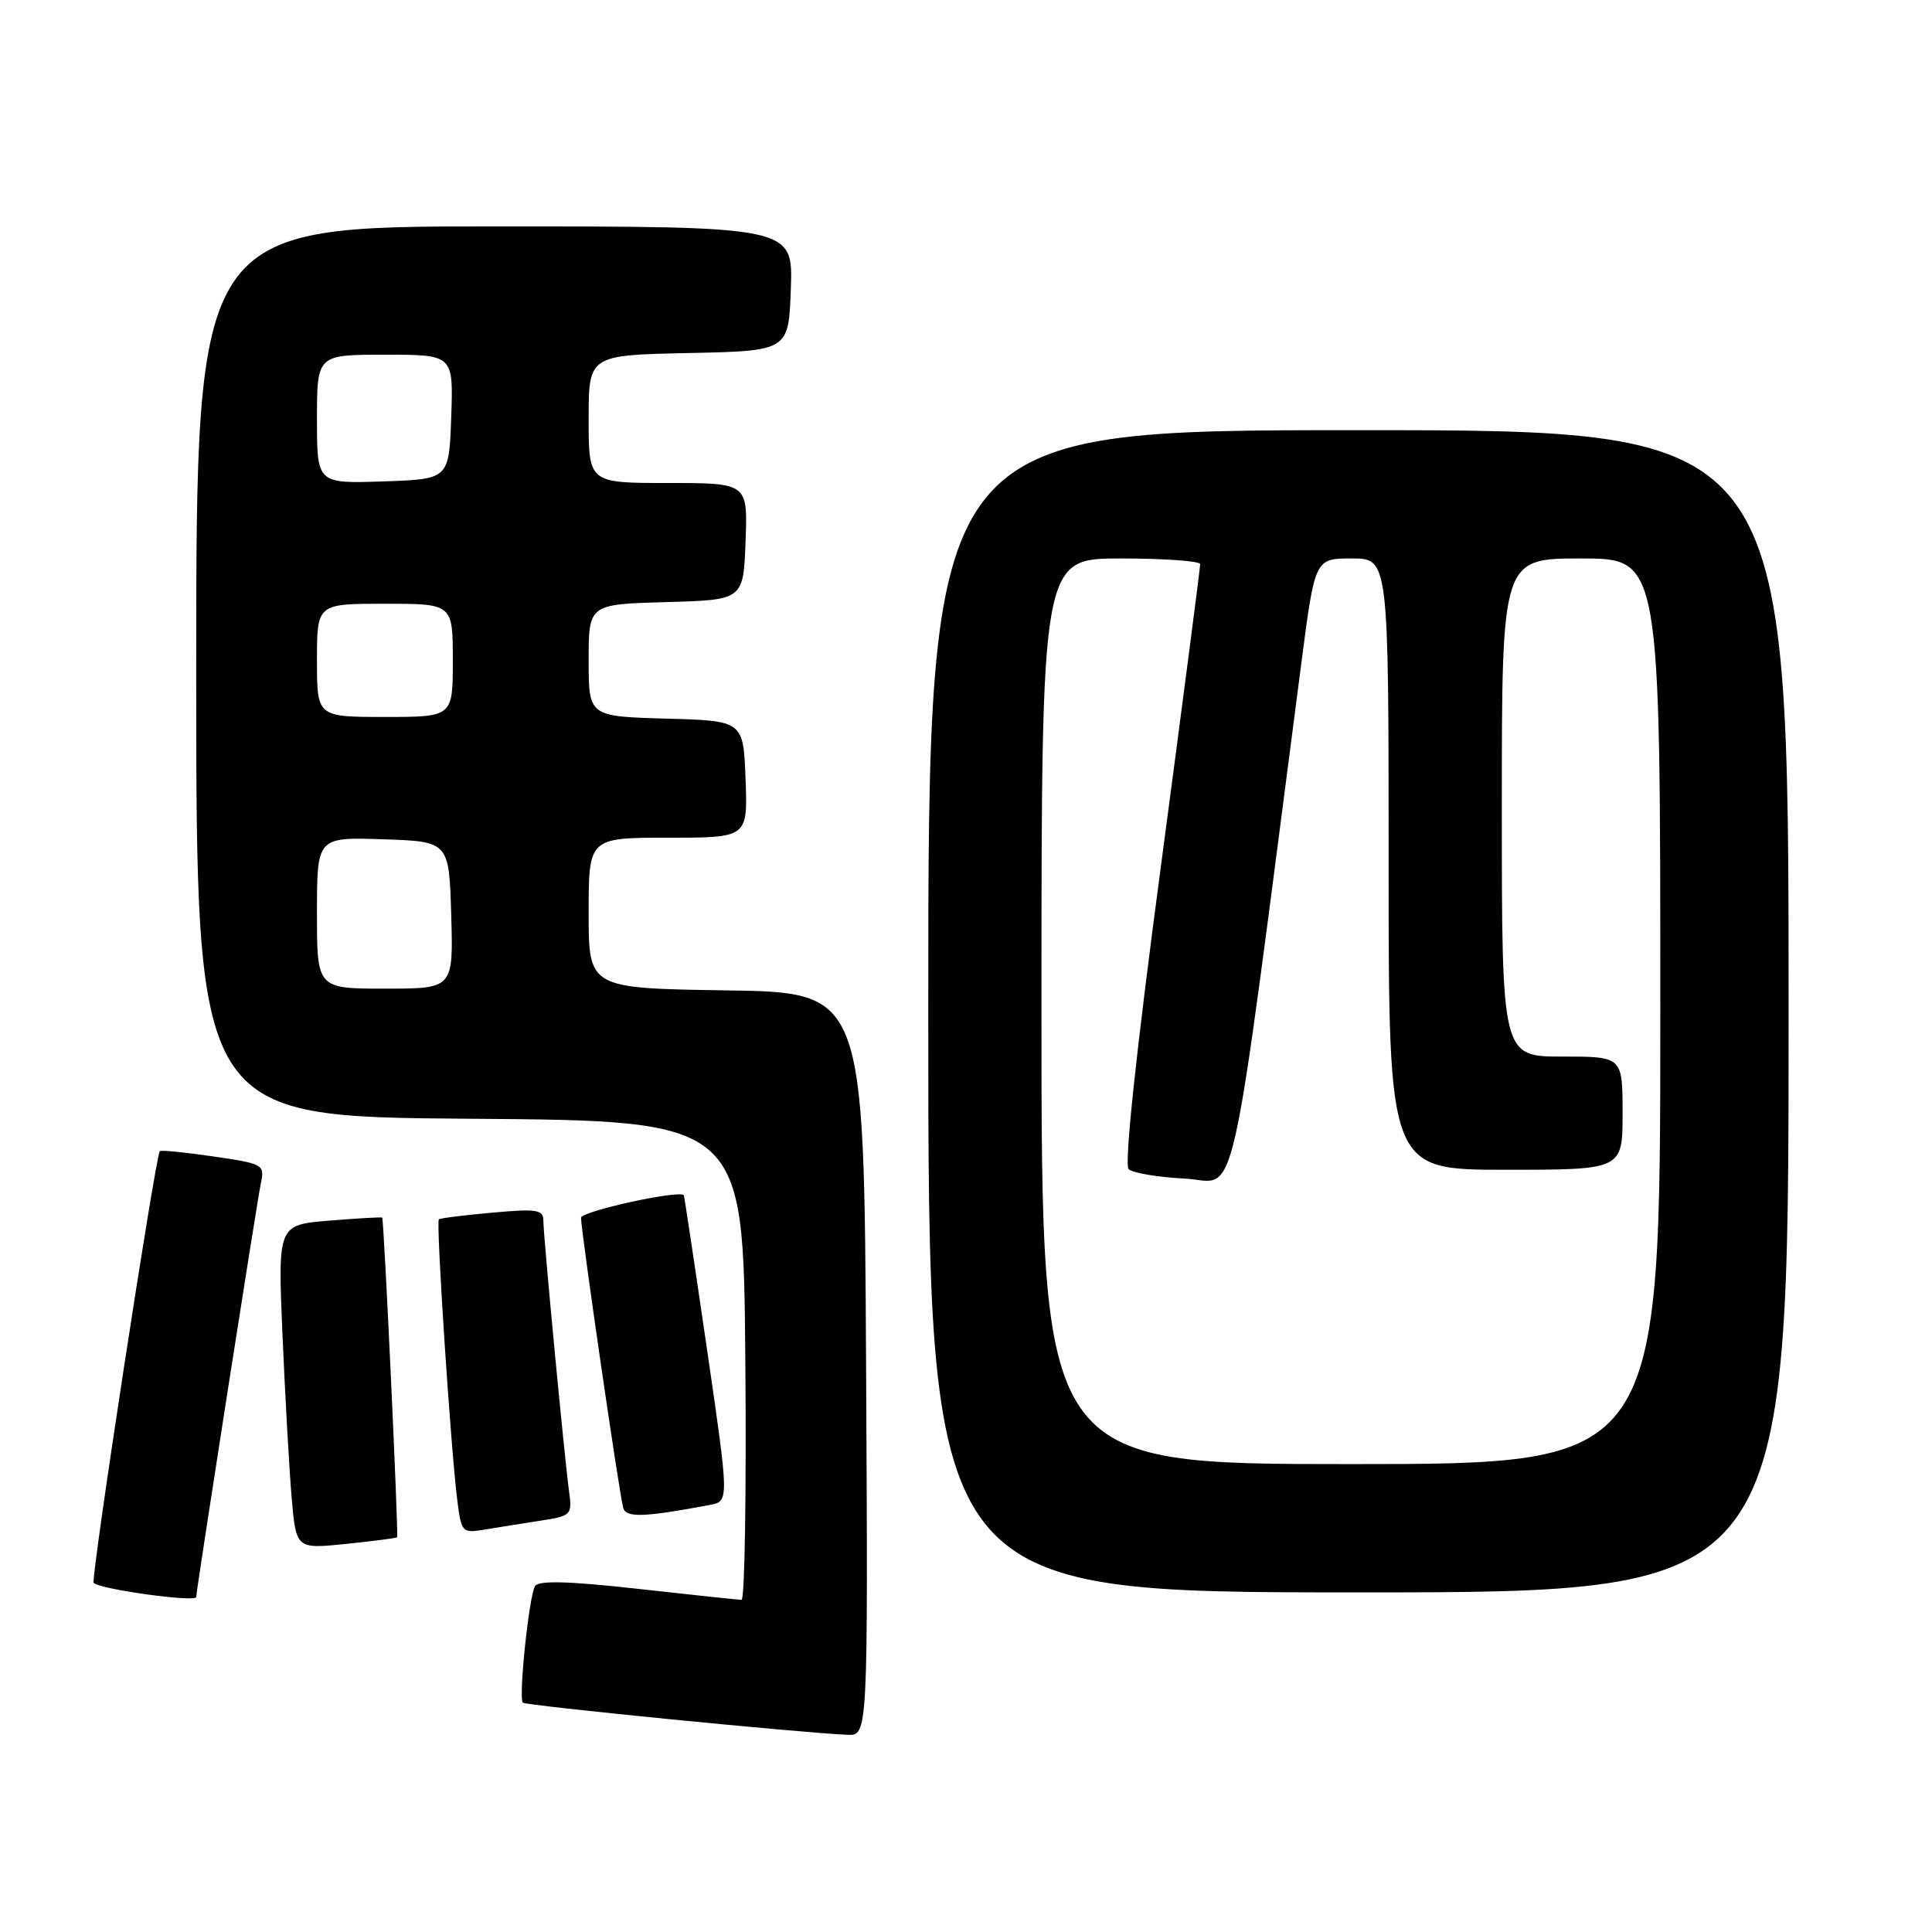 <?xml version="1.0" encoding="UTF-8" standalone="no"?>
<!DOCTYPE svg PUBLIC "-//W3C//DTD SVG 1.1//EN" "http://www.w3.org/Graphics/SVG/1.1/DTD/svg11.dtd" >
<svg xmlns="http://www.w3.org/2000/svg" xmlns:xlink="http://www.w3.org/1999/xlink" version="1.1" viewBox="0 0 256 256">
 <g >
 <path fill="currentColor"
d=" M 114.76 180.75 C 114.50 131.50 114.50 131.50 96.25 131.23 C 78.00 130.95 78.00 130.95 78.00 120.98 C 78.00 111.00 78.00 111.00 88.54 111.00 C 99.08 111.00 99.08 111.00 98.79 103.25 C 98.50 95.50 98.50 95.50 88.25 95.22 C 78.00 94.93 78.00 94.93 78.00 87.50 C 78.00 80.07 78.00 80.07 88.25 79.78 C 98.50 79.50 98.50 79.50 98.79 71.75 C 99.08 64.00 99.08 64.00 88.54 64.00 C 78.00 64.00 78.00 64.00 78.00 55.53 C 78.00 47.06 78.00 47.06 91.25 46.78 C 104.50 46.50 104.50 46.50 104.79 38.25 C 105.08 30.00 105.08 30.00 65.54 30.00 C 26.00 30.00 26.00 30.00 26.00 88.99 C 26.00 147.98 26.00 147.98 62.25 148.24 C 98.50 148.50 98.50 148.50 98.76 180.25 C 98.91 197.71 98.68 212.00 98.26 211.99 C 97.84 211.98 91.66 211.33 84.53 210.53 C 75.36 209.51 71.37 209.40 70.90 210.16 C 70.10 211.45 68.68 225.01 69.28 225.61 C 69.66 226.00 105.78 229.58 112.26 229.87 C 115.02 230.00 115.02 230.00 114.76 180.75 Z  M 26.00 211.61 C 26.00 210.76 34.04 159.31 34.55 156.87 C 35.09 154.30 34.95 154.21 28.30 153.24 C 24.56 152.69 21.35 152.37 21.18 152.53 C 20.62 153.02 11.99 209.33 12.41 209.74 C 13.26 210.60 26.00 212.35 26.00 211.61 Z  M 237.00 134.00 C 237.00 57.00 237.00 57.00 180.00 57.00 C 123.00 57.00 123.00 57.00 123.00 134.00 C 123.00 211.00 123.00 211.00 180.00 211.00 C 237.00 211.00 237.00 211.00 237.00 134.00 Z  M 52.62 203.70 C 52.83 203.48 50.88 161.60 50.64 161.34 C 50.57 161.25 47.42 161.43 43.65 161.74 C 36.81 162.29 36.81 162.29 37.43 176.89 C 37.78 184.93 38.32 194.59 38.64 198.38 C 39.23 205.25 39.23 205.25 45.83 204.58 C 49.46 204.20 52.52 203.81 52.62 203.70 Z  M 71.67 201.49 C 75.69 200.87 75.83 200.73 75.41 197.67 C 74.80 193.25 72.01 163.87 72.00 161.79 C 72.00 160.28 71.19 160.15 65.25 160.68 C 61.54 161.01 58.34 161.41 58.15 161.57 C 57.75 161.91 59.74 192.14 60.60 198.85 C 61.14 203.09 61.23 203.18 64.33 202.66 C 66.07 202.37 69.38 201.84 71.67 201.49 Z  M 94.06 199.41 C 96.62 198.93 96.62 198.93 93.67 178.71 C 92.05 167.60 90.67 158.44 90.61 158.37 C 90.00 157.65 77.00 160.50 76.99 161.36 C 76.98 163.05 82.10 198.28 82.59 199.84 C 82.99 201.13 85.42 201.04 94.06 199.41 Z  M 42.00 120.96 C 42.00 110.92 42.00 110.92 50.75 111.21 C 59.50 111.50 59.50 111.50 59.79 121.25 C 60.07 131.00 60.07 131.00 51.04 131.00 C 42.00 131.00 42.00 131.00 42.00 120.96 Z  M 42.00 87.50 C 42.00 80.00 42.00 80.00 51.00 80.00 C 60.00 80.00 60.00 80.00 60.00 87.50 C 60.00 95.00 60.00 95.00 51.00 95.00 C 42.00 95.00 42.00 95.00 42.00 87.50 Z  M 42.00 55.54 C 42.00 47.00 42.00 47.00 51.04 47.00 C 60.08 47.00 60.08 47.00 59.79 55.25 C 59.50 63.50 59.50 63.50 50.75 63.79 C 42.00 64.08 42.00 64.08 42.00 55.54 Z  M 138.00 134.00 C 138.00 74.00 138.00 74.00 148.50 74.00 C 154.28 74.00 159.01 74.34 159.03 74.75 C 159.04 75.16 156.70 93.16 153.83 114.75 C 150.53 139.49 148.95 154.34 149.55 154.92 C 150.07 155.42 153.42 155.99 156.98 156.17 C 164.13 156.53 162.63 163.15 172.45 87.75 C 174.24 74.00 174.24 74.00 179.12 74.00 C 184.00 74.00 184.00 74.00 184.00 114.50 C 184.00 155.00 184.00 155.00 199.50 155.00 C 215.00 155.00 215.00 155.00 215.00 147.50 C 215.00 140.00 215.00 140.00 207.00 140.00 C 199.00 140.00 199.00 140.00 199.00 107.00 C 199.00 74.00 199.00 74.00 209.50 74.00 C 220.00 74.00 220.00 74.00 220.00 134.00 C 220.00 194.00 220.00 194.00 179.00 194.00 C 138.00 194.00 138.00 194.00 138.00 134.00 Z "/>
</g>
</svg>